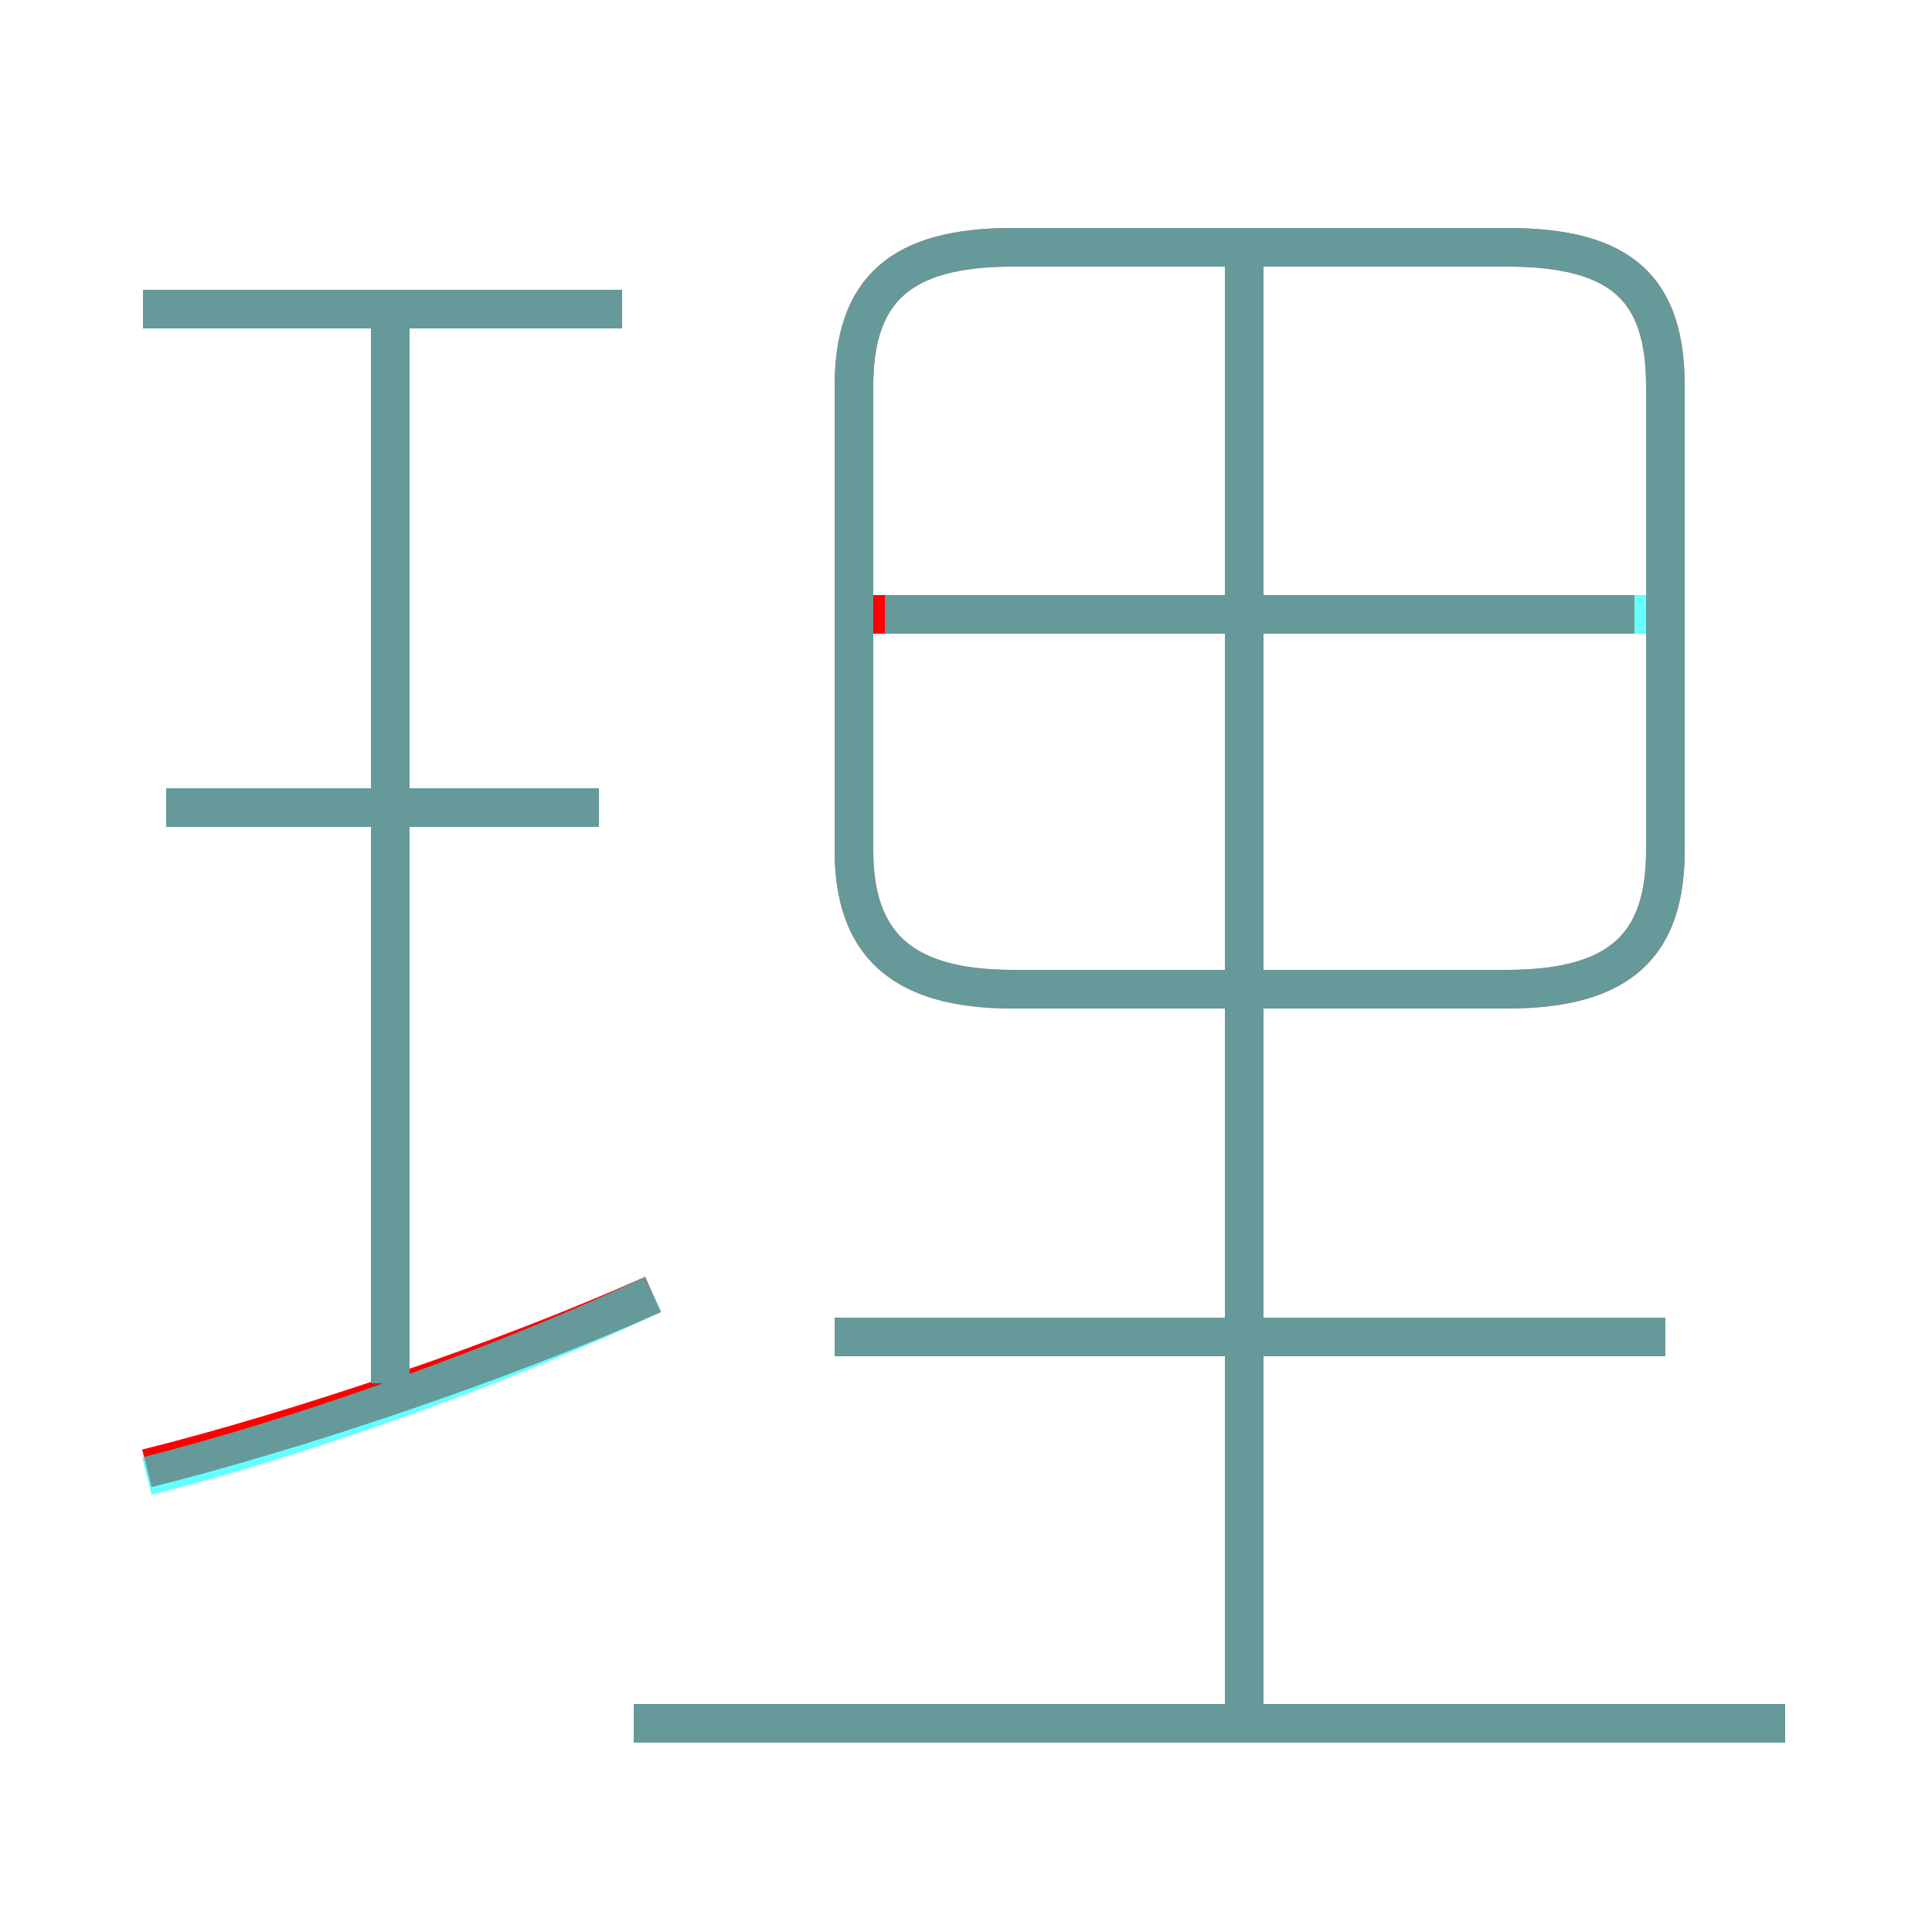 <?xml version='1.0' encoding='utf8'?>
<svg viewBox="0.0 -6.0 50.0 50.0" version="1.1" xmlns="http://www.w3.org/2000/svg">
<rect x="0.0" y="-6.0" width="50.0" height="50.0" fill="#333333" stroke="none"/>
<rect x="-1000" y="-1000" width="2000" height="2000" stroke="white" fill="white"/>
<g style="fill:none;stroke:rgba(255, 0, 0, 1);  stroke-width:1"><path d="M 26.2 -18.4 L 39.0 -18.4 C 42.0 -18.4 43.1 -19.6 43.1 -22.0 L 43.1 -34.0 C 43.1 -36.5 42.0 -37.6 39.0 -37.6 L 26.2 -37.6 C 23.3 -37.6 22.1 -36.5 22.1 -34.0 L 22.1 -22.0 C 22.1 -19.6 23.3 -18.4 26.2 -18.4 Z M 3.8 -6.0 C 7.8 -7.0 13.1 -8.8 16.9 -10.5 M 46.2 0.6 L 16.4 0.6 M 10.1 -7.8 L 10.1 -36.0 M 15.5 -23.1 L 4.3 -23.1 M 43.1 -9.4 L 21.6 -9.4 M 16.1 -36.0 L 3.7 -36.0 M 32.2 0.8 L 32.2 -37.5 M 42.3 -28.1 L 22.6 -28.1" transform="translate(0.0 38.0)" />
</g>
<g style="fill:none;stroke:rgba(0, 255, 255, 0.6);  stroke-width:1">
<path d="M 26.2 -18.4 L 39.0 -18.4 C 42.0 -18.4 43.1 -19.6 43.1 -22.0 L 43.1 -34.0 C 43.1 -36.5 42.0 -37.6 39.0 -37.6 L 26.2 -37.6 C 23.3 -37.6 22.1 -36.5 22.1 -34.0 L 22.1 -22.0 C 22.1 -19.6 23.3 -18.4 26.2 -18.4 Z M 3.8 -5.8 C 7.8 -6.8 13.1 -8.7 16.9 -10.5 M 10.1 -8.2 L 10.1 -36.0 M 46.2 0.6 L 16.4 0.6 M 15.5 -23.1 L 4.3 -23.1 M 43.1 -9.4 L 21.6 -9.4 M 32.2 0.1 L 32.2 -37.2 M 16.1 -36.0 L 3.7 -36.0 M 42.6 -28.1 L 22.9 -28.1" transform="translate(0.0 38.0)" />
</g>
</svg>